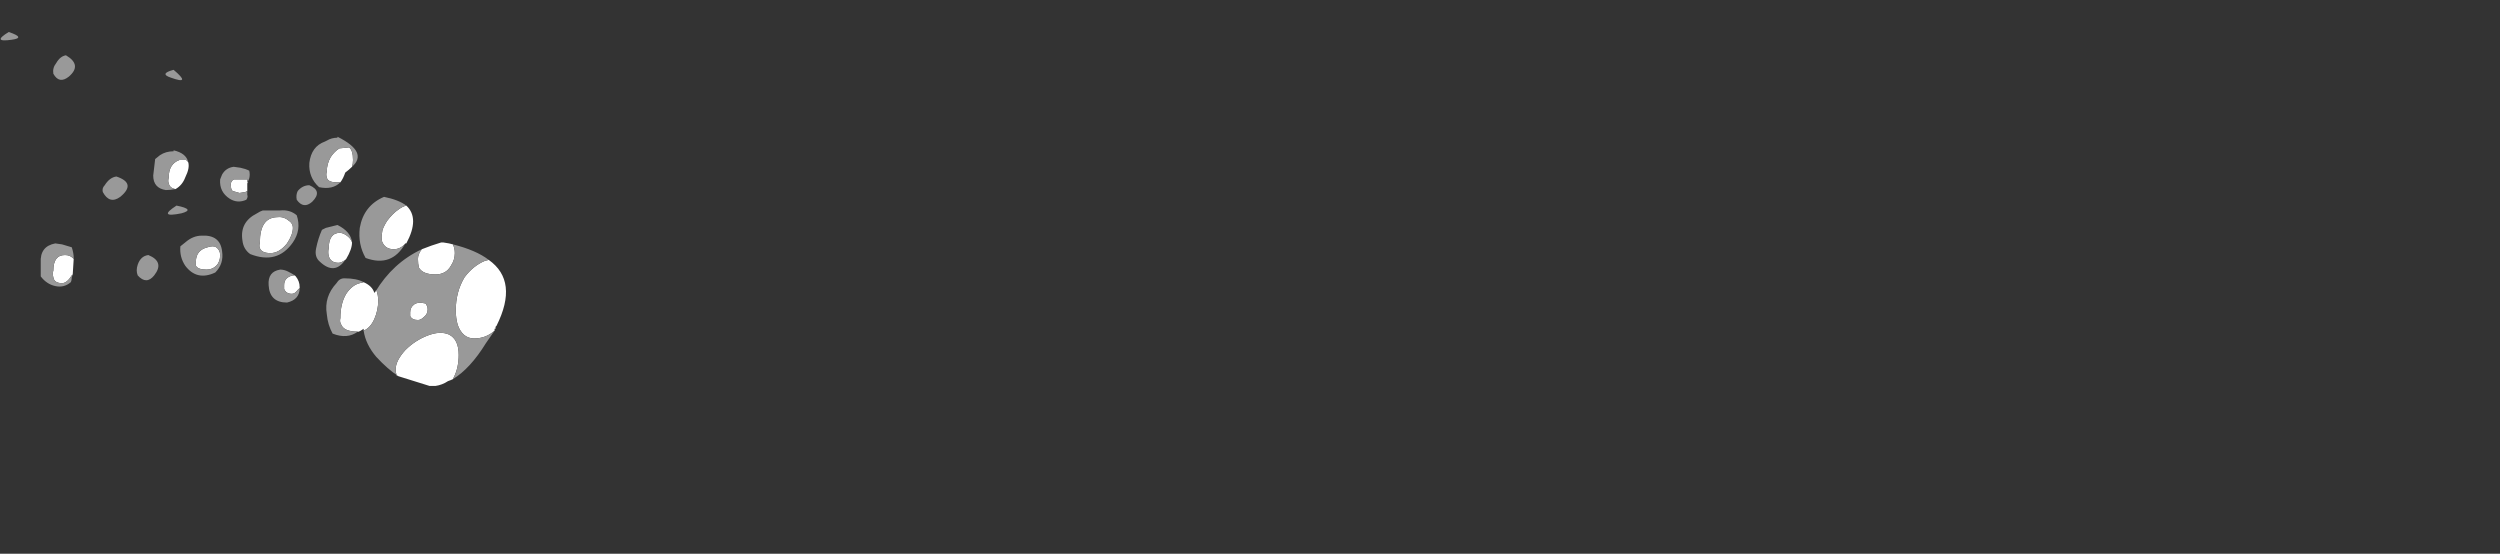 <?xml version="1.0" encoding="UTF-8" standalone="no"?>
<svg xmlns:ffdec="https://www.free-decompiler.com/flash" xmlns:xlink="http://www.w3.org/1999/xlink" ffdec:objectType="frame" height="199.85px" width="902.3px" xmlns="http://www.w3.org/2000/svg">
  <rect width="100%" height="100%" fill="#333333" stroke="none"/>
  <g transform="matrix(1.0, 0.0, 0.0, 1.0, 459.55, 152.25)">
    <use ffdec:characterId="745" height="18.25" transform="matrix(7.0, 0.0, 0.0, 7.0, -459.2, -140.7)" width="26.05" xlink:href="#shape0"/>
  </g>
  <defs>
    <g id="shape0" transform="matrix(1.0, 0.0, 0.0, 1.0, 65.6, 20.1)">
      <path d="M-47.5 -13.15 Q-47.65 -13.0 -47.85 -12.85 -47.95 -12.55 -48.1 -12.35 L-48.3 -12.35 Q-48.75 -12.35 -48.8 -12.6 -48.85 -12.75 -48.8 -12.9 -48.8 -13.3 -48.6 -13.65 -48.4 -13.95 -48.15 -14.1 L-47.65 -14.15 Q-47.45 -14.0 -47.45 -13.5 -47.45 -13.3 -47.5 -13.15 M-61.85 -8.4 L-61.9 -7.6 -61.95 -7.55 Q-62.2 -7.15 -62.45 -7.15 -62.85 -7.15 -62.9 -7.45 -62.95 -7.65 -62.9 -7.8 -62.9 -8.6 -62.3 -8.6 -62.05 -8.6 -61.9 -8.45 L-61.85 -8.4 M-50.8 -10.4 Q-50.55 -10.25 -50.55 -10.0 -50.55 -9.65 -50.85 -9.2 -51.25 -8.7 -51.7 -8.7 -52.15 -8.7 -52.25 -8.95 -52.3 -9.05 -52.25 -9.25 -52.25 -10.5 -51.4 -10.55 -51.05 -10.6 -50.8 -10.4 M-50.45 -7.55 L-50.4 -7.5 Q-50.2 -7.25 -50.2 -6.95 L-50.2 -6.9 -50.3 -6.8 Q-50.45 -6.6 -50.6 -6.6 -50.9 -6.6 -51.0 -6.85 -51.0 -6.95 -51.0 -7.05 -51.0 -7.45 -50.55 -7.55 L-50.45 -7.55 M-47.85 -8.35 Q-48.05 -8.2 -48.2 -8.2 -48.6 -8.2 -48.7 -8.55 -48.75 -8.75 -48.7 -8.95 -48.7 -9.75 -48.1 -9.75 -47.85 -9.7 -47.65 -9.5 -47.55 -9.4 -47.5 -9.25 -47.5 -8.9 -47.8 -8.4 L-47.85 -8.35 M-46.9 -7.2 Q-46.45 -7.0 -46.35 -6.65 L-46.3 -6.7 -46.25 -6.8 Q-46.15 -6.55 -46.15 -6.25 -46.15 -5.75 -46.35 -5.3 -46.55 -4.85 -46.9 -4.7 L-46.9 -4.8 -47.05 -4.7 -47.15 -4.65 -47.2 -4.65 Q-47.9 -4.65 -48.05 -5.0 -48.15 -5.15 -48.1 -5.35 -48.1 -6.1 -47.8 -6.6 -47.5 -7.05 -47.1 -7.15 L-46.9 -7.2 M-43.9 -8.9 Q-43.4 -9.1 -42.9 -9.25 L-42.8 -9.25 -42.5 -9.2 -42.3 -9.15 Q-42.2 -8.95 -42.2 -8.7 -42.2 -8.35 -42.4 -8.05 -42.65 -7.6 -43.2 -7.6 -43.85 -7.6 -44.05 -7.95 -44.1 -8.15 -44.1 -8.4 -44.1 -8.65 -43.9 -8.9 M-40.45 -8.35 Q-38.9 -7.25 -40.05 -4.95 L-40.1 -4.9 -40.1 -4.8 -40.15 -4.8 -40.15 -4.7 Q-40.6 -4.3 -41.2 -4.3 -41.8 -4.3 -42.05 -5.0 -42.15 -5.35 -42.15 -5.75 -42.15 -6.7 -41.7 -7.45 -41.25 -8.05 -40.65 -8.3 L-40.45 -8.35 M-42.3 -2.2 Q-42.4 -2.15 -42.55 -2.1 -42.85 -1.9 -43.2 -1.85 L-43.5 -1.85 -45.1 -2.35 -45.2 -2.4 Q-45.25 -2.55 -45.25 -2.7 -45.25 -3.15 -44.75 -3.7 -44.25 -4.2 -43.6 -4.45 -42.95 -4.7 -42.5 -4.5 -42.0 -4.25 -42.0 -3.45 -42.0 -2.8 -42.25 -2.3 L-42.3 -2.2 M-44.7 -11.15 Q-44.0 -10.5 -44.7 -9.2 L-44.75 -9.2 Q-45.0 -8.9 -45.35 -8.9 -45.8 -8.9 -45.95 -9.3 -46.0 -9.5 -45.95 -9.75 -45.95 -9.95 -45.7 -10.35 -45.4 -10.75 -45.1 -10.95 -44.9 -11.1 -44.7 -11.15 M-52.9 -12.3 L-52.9 -11.9 -53.0 -11.85 -53.3 -11.8 -53.65 -11.9 -53.7 -11.95 Q-53.75 -12.05 -53.75 -12.25 -53.75 -12.4 -53.6 -12.5 L-52.9 -12.5 -52.9 -12.35 -52.85 -12.35 -52.9 -12.3 M-55.95 -13.4 Q-55.85 -13.1 -56.1 -12.6 -56.25 -12.2 -56.6 -12.0 -56.9 -12.05 -56.95 -12.3 -57.0 -12.4 -56.95 -12.6 -56.95 -13.3 -56.4 -13.5 L-56.05 -13.5 -55.95 -13.4 M-55.55 -8.25 Q-55.55 -8.85 -54.95 -9.0 -54.65 -9.1 -54.5 -9.0 -54.3 -8.85 -54.3 -8.6 -54.3 -8.25 -54.5 -8.05 -54.7 -7.85 -55.0 -7.85 -55.45 -7.85 -55.55 -8.05 -55.55 -8.1 -55.55 -8.25 M-44.5 -5.65 Q-44.5 -5.9 -44.3 -6.05 -44.1 -6.2 -43.7 -6.1 L-43.65 -6.0 Q-43.6 -5.95 -43.6 -5.8 -43.6 -5.55 -43.8 -5.4 -43.95 -5.25 -44.1 -5.25 -44.4 -5.25 -44.5 -5.45 L-44.5 -5.65" fill="#ffffff" fill-rule="evenodd" stroke="none"/>
      <path d="M-56.85 -17.75 Q-57.45 -17.95 -56.7 -18.15 -55.75 -17.35 -56.85 -17.75 M-48.1 -12.35 Q-48.5 -11.95 -49.2 -12.1 -49.75 -12.6 -49.7 -13.35 -49.6 -14.2 -48.9 -14.45 L-48.8 -14.5 Q-48.55 -14.65 -48.25 -14.65 L-48.25 -14.7 Q-46.65 -13.9 -47.5 -13.15 -47.45 -13.3 -47.45 -13.5 -47.45 -14.0 -47.65 -14.15 L-48.15 -14.1 Q-48.4 -13.95 -48.6 -13.65 -48.8 -13.3 -48.8 -12.9 -48.85 -12.75 -48.8 -12.6 -48.75 -12.35 -48.3 -12.35 L-48.1 -12.35 M-65.05 -19.7 Q-66.1 -19.55 -65.2 -20.1 -64.3 -19.8 -65.05 -19.7 M-62.1 -17.8 Q-62.6 -17.4 -62.9 -17.95 -62.95 -18.25 -62.75 -18.5 -62.55 -18.85 -62.25 -18.9 -61.4 -18.4 -62.1 -17.8 M-60.35 -11.85 Q-60.4 -12.05 -60.25 -12.2 -60.0 -12.6 -59.65 -12.65 -58.6 -12.3 -59.45 -11.6 -60.0 -11.2 -60.35 -11.85 M-61.9 -7.6 L-61.95 -7.45 Q-61.95 -7.3 -62.0 -7.2 -62.35 -6.9 -62.8 -7.0 -63.25 -7.1 -63.55 -7.5 L-63.55 -8.2 Q-63.6 -9.05 -62.8 -9.2 L-62.45 -9.15 -61.95 -9.0 Q-61.85 -8.7 -61.85 -8.45 L-61.85 -8.4 -61.9 -8.45 Q-62.05 -8.6 -62.3 -8.6 -62.9 -8.6 -62.9 -7.8 -62.95 -7.65 -62.9 -7.45 -62.85 -7.15 -62.45 -7.15 -62.2 -7.15 -61.95 -7.55 L-61.9 -7.6 M-58.55 -8.1 Q-58.4 -8.55 -58.0 -8.6 -57.15 -8.25 -57.7 -7.55 -58.1 -7.05 -58.55 -7.55 -58.65 -7.8 -58.55 -8.1 M-50.35 -11.45 Q-50.4 -11.7 -50.3 -11.9 -50.05 -12.2 -49.7 -12.2 -49.0 -11.9 -49.55 -11.35 -50.0 -10.95 -50.35 -11.45 M-50.35 -10.65 Q-50.1 -9.9 -50.55 -9.25 -51.35 -8.1 -52.75 -8.65 -53.1 -8.9 -53.15 -9.35 -53.3 -10.3 -52.4 -10.75 -52.25 -10.85 -52.1 -10.9 -51.65 -10.9 -51.2 -10.9 -50.7 -10.95 -50.35 -10.65 M-50.8 -10.4 Q-51.05 -10.6 -51.4 -10.55 -52.25 -10.5 -52.25 -9.25 -52.3 -9.05 -52.25 -8.95 -52.15 -8.7 -51.7 -8.7 -51.25 -8.7 -50.85 -9.2 -50.55 -9.65 -50.55 -10.0 -50.55 -10.25 -50.8 -10.4 M-50.2 -6.9 Q-50.2 -6.3 -50.85 -6.15 -51.75 -6.15 -51.8 -7.05 -51.85 -7.75 -51.2 -7.85 -51.0 -7.85 -50.8 -7.75 -50.6 -7.65 -50.45 -7.55 L-50.55 -7.55 Q-51.0 -7.45 -51.0 -7.05 -51.0 -6.95 -51.0 -6.85 -50.9 -6.6 -50.6 -6.6 -50.45 -6.6 -50.3 -6.8 L-50.2 -6.9 M-47.5 -9.25 Q-47.55 -9.4 -47.65 -9.5 -47.85 -9.7 -48.1 -9.75 -48.7 -9.75 -48.7 -8.95 -48.75 -8.75 -48.7 -8.55 -48.6 -8.2 -48.2 -8.2 -48.05 -8.2 -47.85 -8.35 -48.4 -7.55 -49.15 -8.25 -49.45 -8.5 -49.35 -8.95 -49.25 -9.45 -49.05 -9.9 L-48.85 -10.0 -48.25 -10.15 Q-47.55 -9.8 -47.5 -9.25 M-47.2 -4.65 Q-47.75 -4.25 -48.5 -4.55 -48.75 -5.0 -48.8 -5.55 -48.95 -6.45 -48.3 -7.15 -48.15 -7.4 -47.9 -7.4 -47.25 -7.4 -46.9 -7.2 L-47.1 -7.15 Q-47.5 -7.05 -47.8 -6.6 -48.1 -6.1 -48.1 -5.35 -48.15 -5.15 -48.05 -5.0 -47.9 -4.65 -47.2 -4.65 M-46.3 -6.7 Q-45.4 -8.2 -43.9 -8.9 -44.1 -8.65 -44.1 -8.4 -44.1 -8.15 -44.05 -7.95 -43.85 -7.6 -43.2 -7.6 -42.65 -7.6 -42.4 -8.05 -42.2 -8.35 -42.2 -8.7 -42.2 -8.95 -42.3 -9.15 -41.1 -8.85 -40.45 -8.35 L-40.65 -8.3 Q-41.25 -8.05 -41.7 -7.45 -42.15 -6.7 -42.15 -5.75 -42.15 -5.35 -42.05 -5.0 -41.8 -4.3 -41.2 -4.3 -40.6 -4.3 -40.15 -4.7 -40.35 -4.4 -40.6 -4.05 -41.4 -2.75 -42.3 -2.2 L-42.25 -2.3 Q-42.0 -2.8 -42.0 -3.45 -42.0 -4.25 -42.5 -4.5 -42.95 -4.7 -43.6 -4.45 -44.25 -4.2 -44.75 -3.7 -45.25 -3.15 -45.25 -2.7 -45.25 -2.55 -45.2 -2.4 L-45.1 -2.35 Q-45.65 -2.7 -46.25 -3.35 -46.8 -4.0 -46.9 -4.7 -46.55 -4.85 -46.35 -5.3 -46.15 -5.75 -46.15 -6.25 -46.15 -6.55 -46.25 -6.8 L-46.3 -6.7 M-44.75 -9.2 Q-45.45 -7.95 -46.8 -8.45 -47.2 -9.15 -47.1 -10.0 -46.9 -11.15 -45.85 -11.6 -45.1 -11.45 -44.7 -11.15 -44.9 -11.1 -45.1 -10.95 -45.4 -10.75 -45.7 -10.35 -45.95 -9.95 -45.95 -9.75 -46.0 -9.5 -45.95 -9.3 -45.8 -8.9 -45.35 -8.9 -45.0 -8.9 -44.75 -9.2 M-52.9 -11.9 L-52.9 -11.7 Q-52.85 -11.6 -52.95 -11.45 -53.4 -11.25 -53.8 -11.5 -54.35 -11.85 -54.3 -12.5 L-54.2 -12.75 Q-54.0 -13.1 -53.6 -13.15 L-53.25 -13.1 Q-53.0 -13.05 -52.8 -12.95 -52.75 -12.75 -52.8 -12.55 L-52.9 -12.3 -52.85 -12.35 -52.9 -12.35 -52.9 -12.5 -53.6 -12.5 Q-53.75 -12.4 -53.75 -12.25 -53.75 -12.05 -53.7 -11.95 L-53.65 -11.9 -53.3 -11.8 -53.0 -11.85 -52.9 -11.9 M-56.6 -12.0 Q-56.85 -11.95 -57.1 -11.95 -57.75 -12.05 -57.75 -12.7 -57.7 -13.15 -57.65 -13.55 L-57.4 -13.75 Q-57.1 -13.95 -56.7 -13.95 L-56.7 -14.0 Q-56.05 -13.85 -55.95 -13.4 L-56.05 -13.5 -56.4 -13.5 Q-56.95 -13.3 -56.95 -12.6 -57.0 -12.4 -56.95 -12.3 -56.9 -12.05 -56.6 -12.0 M-56.3 -10.75 Q-57.55 -10.5 -56.55 -11.15 -55.55 -10.95 -56.3 -10.75 M-55.55 -8.25 Q-55.55 -8.1 -55.55 -8.05 -55.45 -7.85 -55.0 -7.85 -54.7 -7.85 -54.5 -8.05 -54.3 -8.25 -54.3 -8.6 -54.3 -8.85 -54.5 -9.0 -54.65 -9.1 -54.95 -9.0 -55.55 -8.85 -55.55 -8.25 M-56.35 -9.05 L-56.1 -9.25 Q-55.7 -9.6 -55.25 -9.6 -54.3 -9.65 -54.2 -8.8 -54.1 -8.15 -54.55 -7.7 -55.5 -7.25 -56.1 -8.05 -56.4 -8.5 -56.35 -9.05 M-44.5 -5.65 L-44.5 -5.45 Q-44.4 -5.25 -44.1 -5.25 -43.95 -5.25 -43.8 -5.4 -43.6 -5.55 -43.6 -5.8 -43.6 -5.95 -43.65 -6.0 L-43.7 -6.1 Q-44.1 -6.2 -44.3 -6.05 -44.5 -5.9 -44.5 -5.65" fill="#999999" fill-rule="evenodd" stroke="none"/>
    </g>
  </defs>
</svg>
